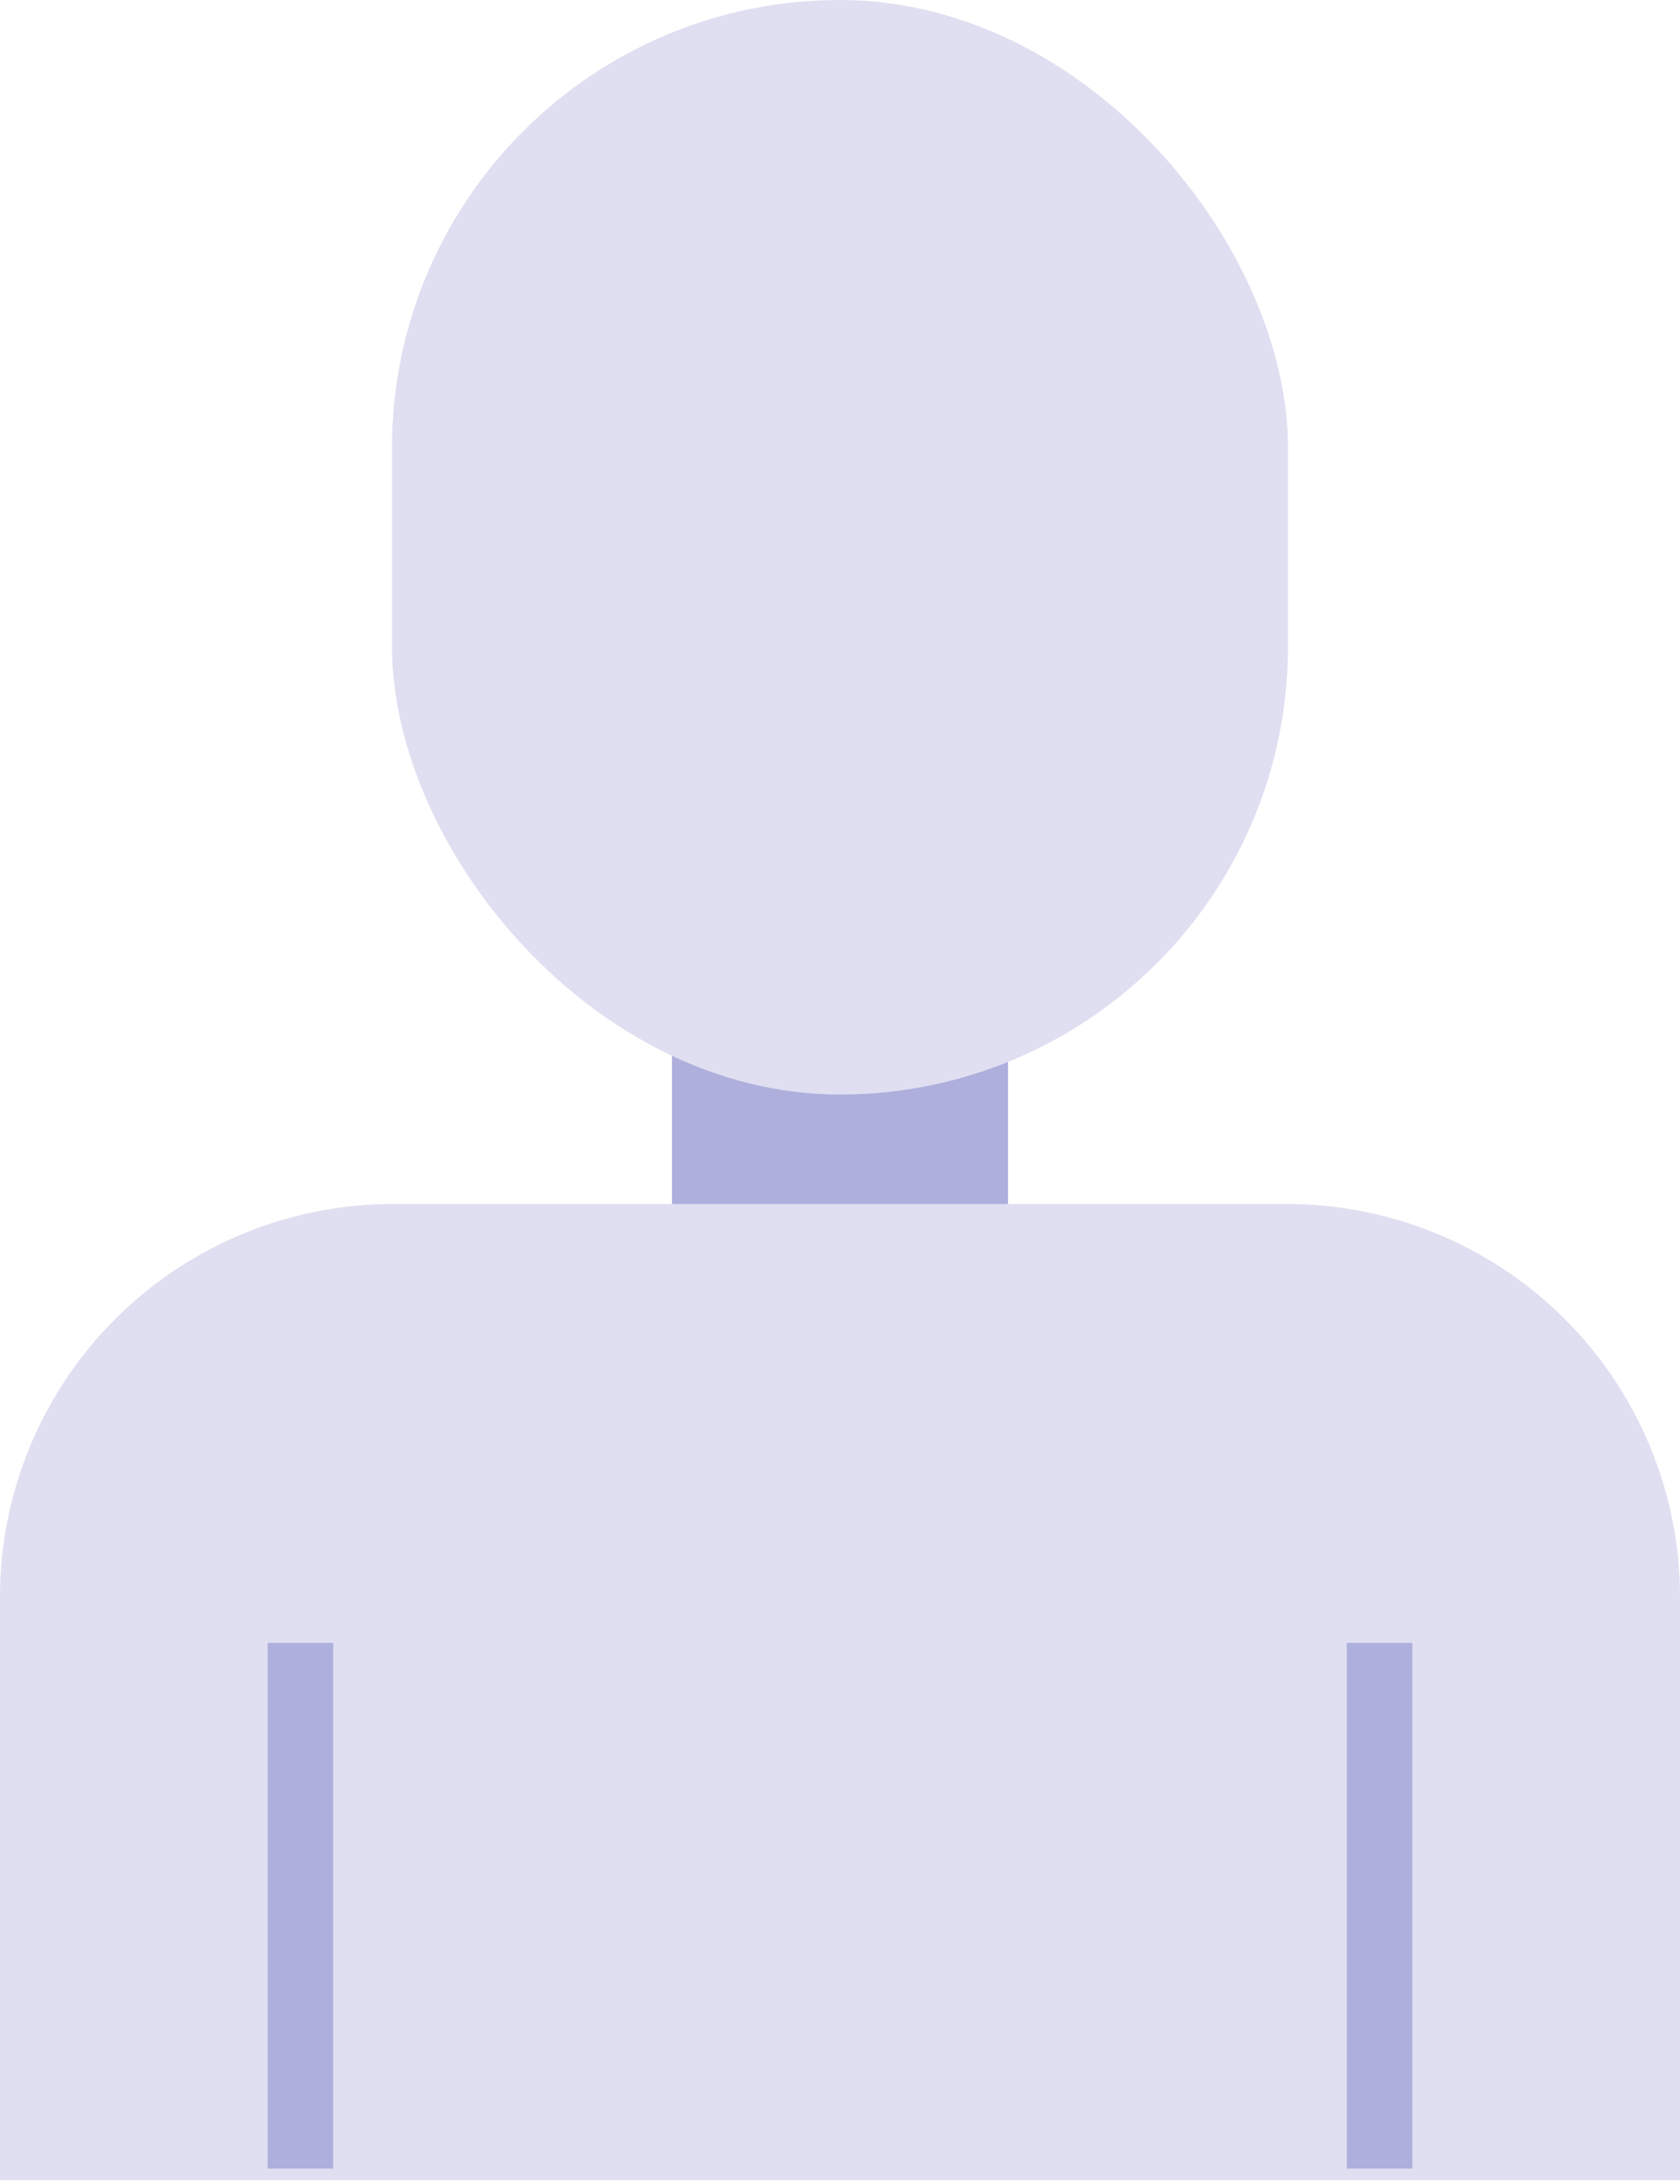 <svg viewBox="0 0 30 39" xmlns="http://www.w3.org/2000/svg"><g fill="none" fill-rule="evenodd"><path fill="#aeafdc" d="M12 16.614h6v5.811h-6z"/><g fill="#dfdff1"><path d="M7.02 21.5h15.96A7.02 7.02 0 0 1 30 28.52v10.412H0V28.52a7.02 7.02 0 0 1 7.02-7.02"/><rect x="7" width="16" height="19.545" rx="8"/></g><g stroke="#aeafdc" stroke-linecap="square" stroke-width="1.17"><path d="M5.365 38.14v-8.218M24.635 38.14v-8.218"/></g></g></svg>